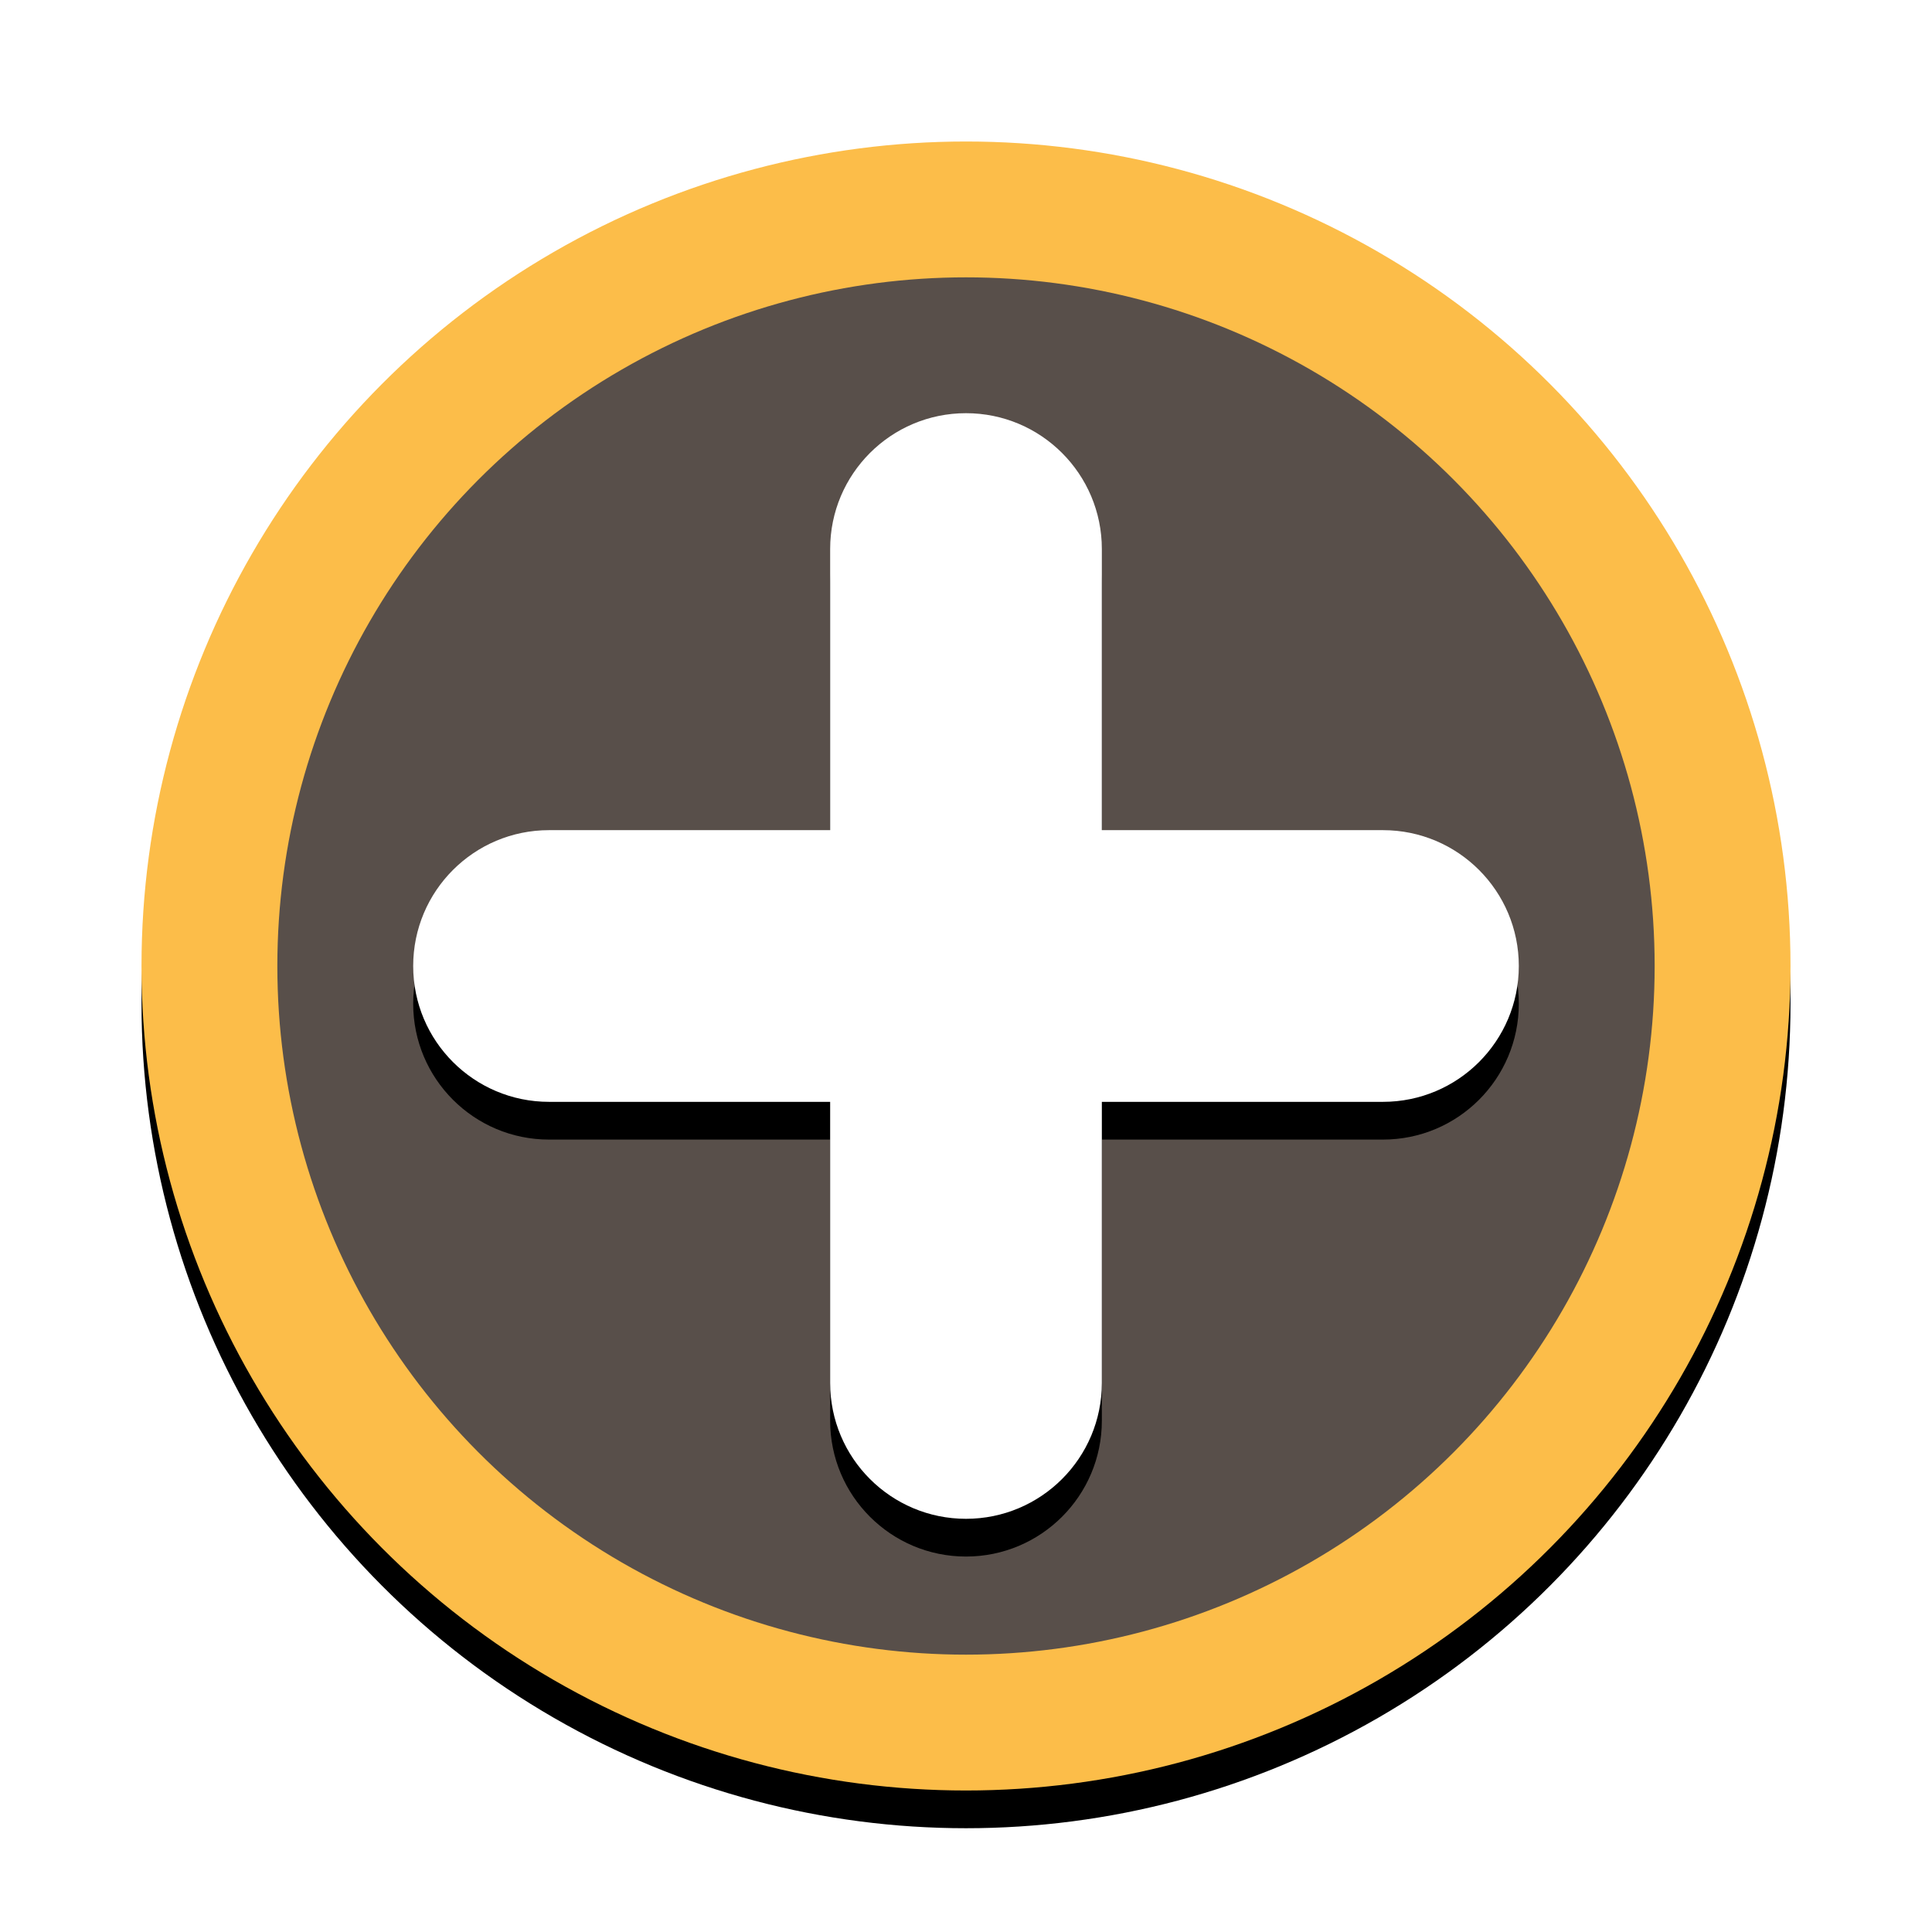 <?xml version="1.0" encoding="UTF-8"?>
<svg width="1024px" height="1024px" viewBox="0 0 1024 1024" version="1.1" xmlns="http://www.w3.org/2000/svg" xmlns:xlink="http://www.w3.org/1999/xlink">
    <!-- Generator: Sketch 44.1 (41455) - http://www.bohemiancoding.com/sketch -->
    <title>Icon-1024</title>
    <desc>Created with Sketch.</desc>
    <defs>
        <circle id="path-1" cx="512" cy="512" r="437"></circle>
        <filter x="-1.1%" y="-1.1%" width="102.3%" height="104.6%" filterUnits="objectBoundingBox" id="filter-2">
            <feOffset dx="0" dy="20" in="SourceAlpha" result="shadowOffsetOuter1"></feOffset>
            <feColorMatrix values="0 0 0 0 0.345   0 0 0 0 0.31   0 0 0 0 0.29  0 0 0 1 0" type="matrix" in="shadowOffsetOuter1"></feColorMatrix>
        </filter>
        <path d="M584,440 L584,291 C584,251.235 551.765,219 512,219 C472.235,219 440,251.235 440,291 L440,291 L440,440 L291,440 C251.235,440 219,472.235 219,512 C219,551.765 251.235,584 291,584 L440,584 L440,733 C440,772.765 472.235,805 512,805 C551.765,805 584,772.765 584,733 L584,733 L584,584 L733,584 C772.765,584 805,551.765 805,512 C805,472.235 772.765,440 733,440 L733,440 L584,440 Z" id="path-3"></path>
        <filter x="-1.7%" y="-1.7%" width="103.4%" height="106.8%" filterUnits="objectBoundingBox" id="filter-4">
            <feOffset dx="0" dy="20" in="SourceAlpha" result="shadowOffsetOuter1"></feOffset>
            <feColorMatrix values="0 0 0 0 0.184   0 0 0 0 0.145   0 0 0 0 0.149  0 0 0 0.5 0" type="matrix" in="shadowOffsetOuter1"></feColorMatrix>
        </filter>
    </defs>
    <g id="Page-1" stroke="none" stroke-width="1" fill="none" fill-rule="evenodd">
        <g id="Icon-1024">
            <g id="Main-Oval">
                <use fill="black" fill-opacity="1" filter="url(#filter-2)" xlink:href="#path-1"></use>
                <use fill="#FCBD49" fill-rule="evenodd" xlink:href="#path-1"></use>
            </g>
            <circle id="Center-Oval" fill="#584F4A" cx="512" cy="512" r="365"></circle>
            <g id="Combined-Shape">
                <use fill="black" fill-opacity="1" filter="url(#filter-4)" xlink:href="#path-3"></use>
                <use fill="#FFFFFF" fill-rule="evenodd" xlink:href="#path-3"></use>
            </g>
        </g>
    </g>
</svg>